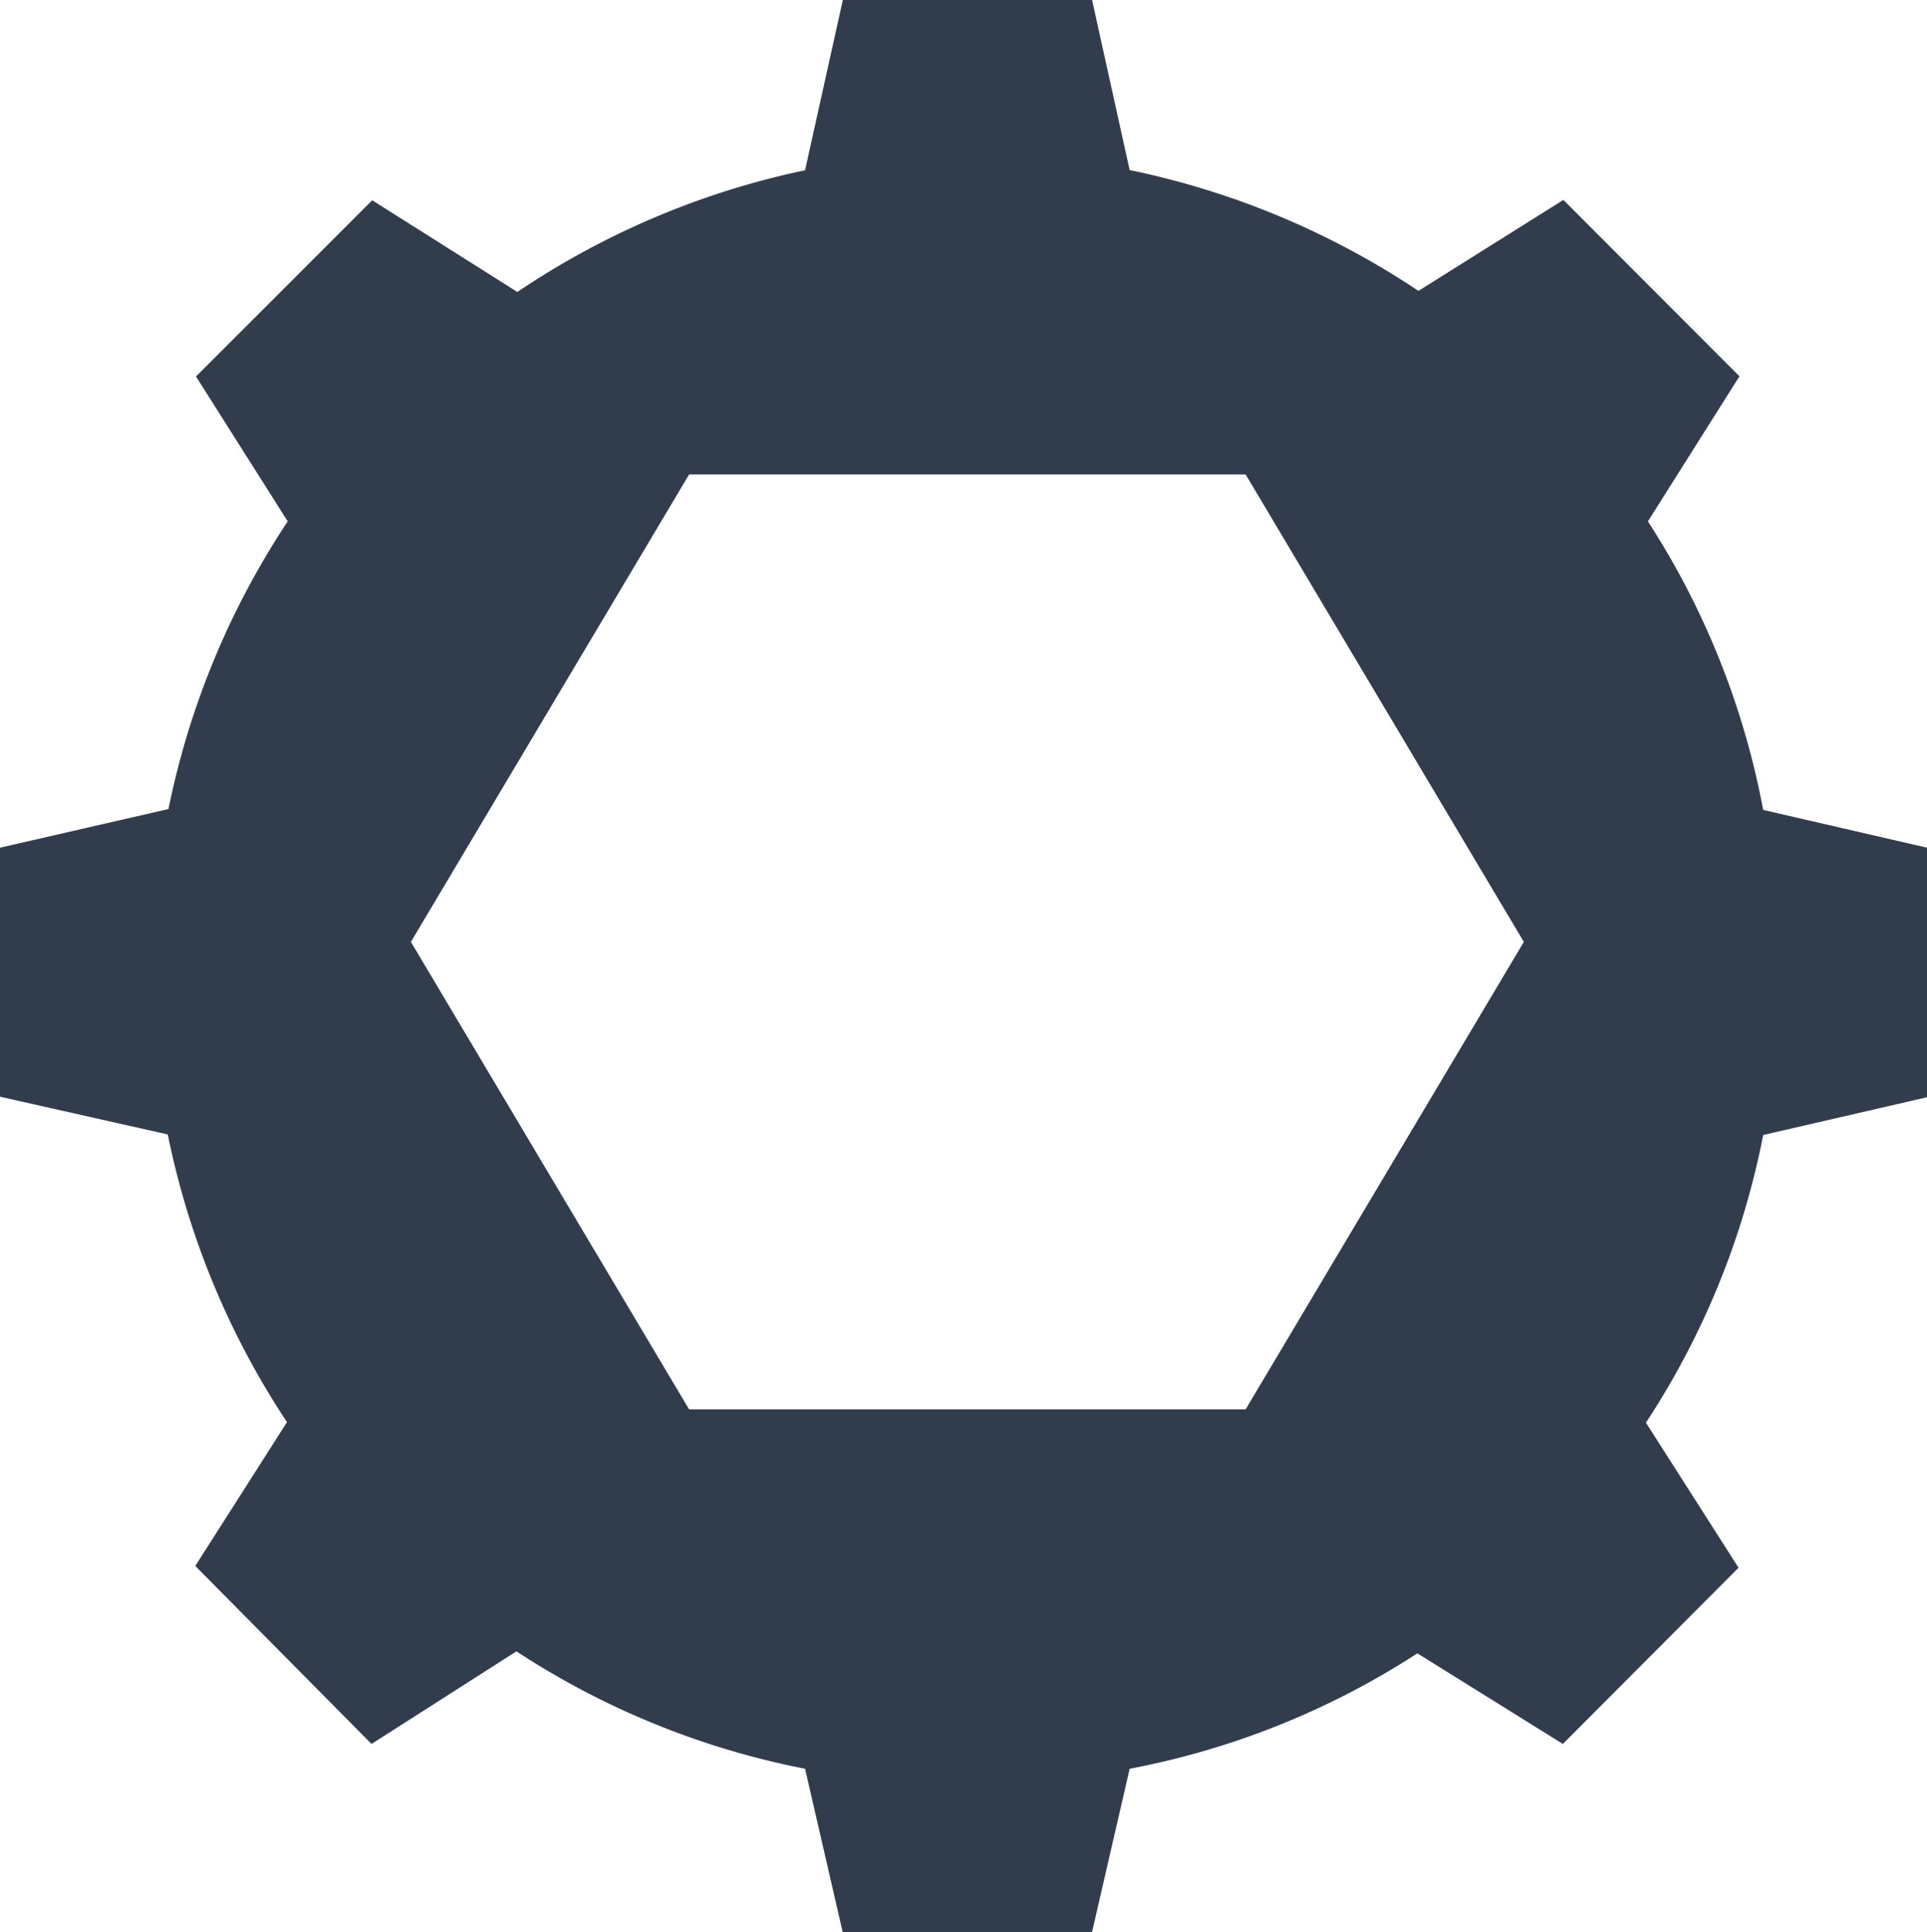 <svg xmlns="http://www.w3.org/2000/svg" viewBox="0 0 107.16 107.46"><defs><style>.cls-1{fill:#313c4c;}</style></defs><g id="Layer_2" data-name="Layer 2"><g id="Layer_1-2" data-name="Layer 1"><path class="cls-1" d="M0,47.15V61L9.33,63.1a45.19,45.19,0,0,0,6.63,16l-5.1,8L20.66,97l8.06-5.15a45,45,0,0,0,16.05,6.53l2.1,9.12H60.72l2.1-9.12a44.62,44.62,0,0,0,16-6.42L86.91,97l9.77-9.8-5.15-8.07a44.7,44.7,0,0,0,6.52-16l9.11-2.1V47.15l-9.11-2.1A44.63,44.63,0,0,0,91.64,29l5.09-8.07-9.79-9.81-8.06,5.06A45.38,45.38,0,0,0,62.82,9.46L60.73,0H46.87l-2.1,9.47a45.24,45.24,0,0,0-16,6.77l-8.07-5.1-9.8,9.8L16,29a45.11,45.11,0,0,0-6.63,16Zm22.85,5.24,15.47-26H69.27l15.47,26-15.47,26H38.32Z"/></g></g></svg>